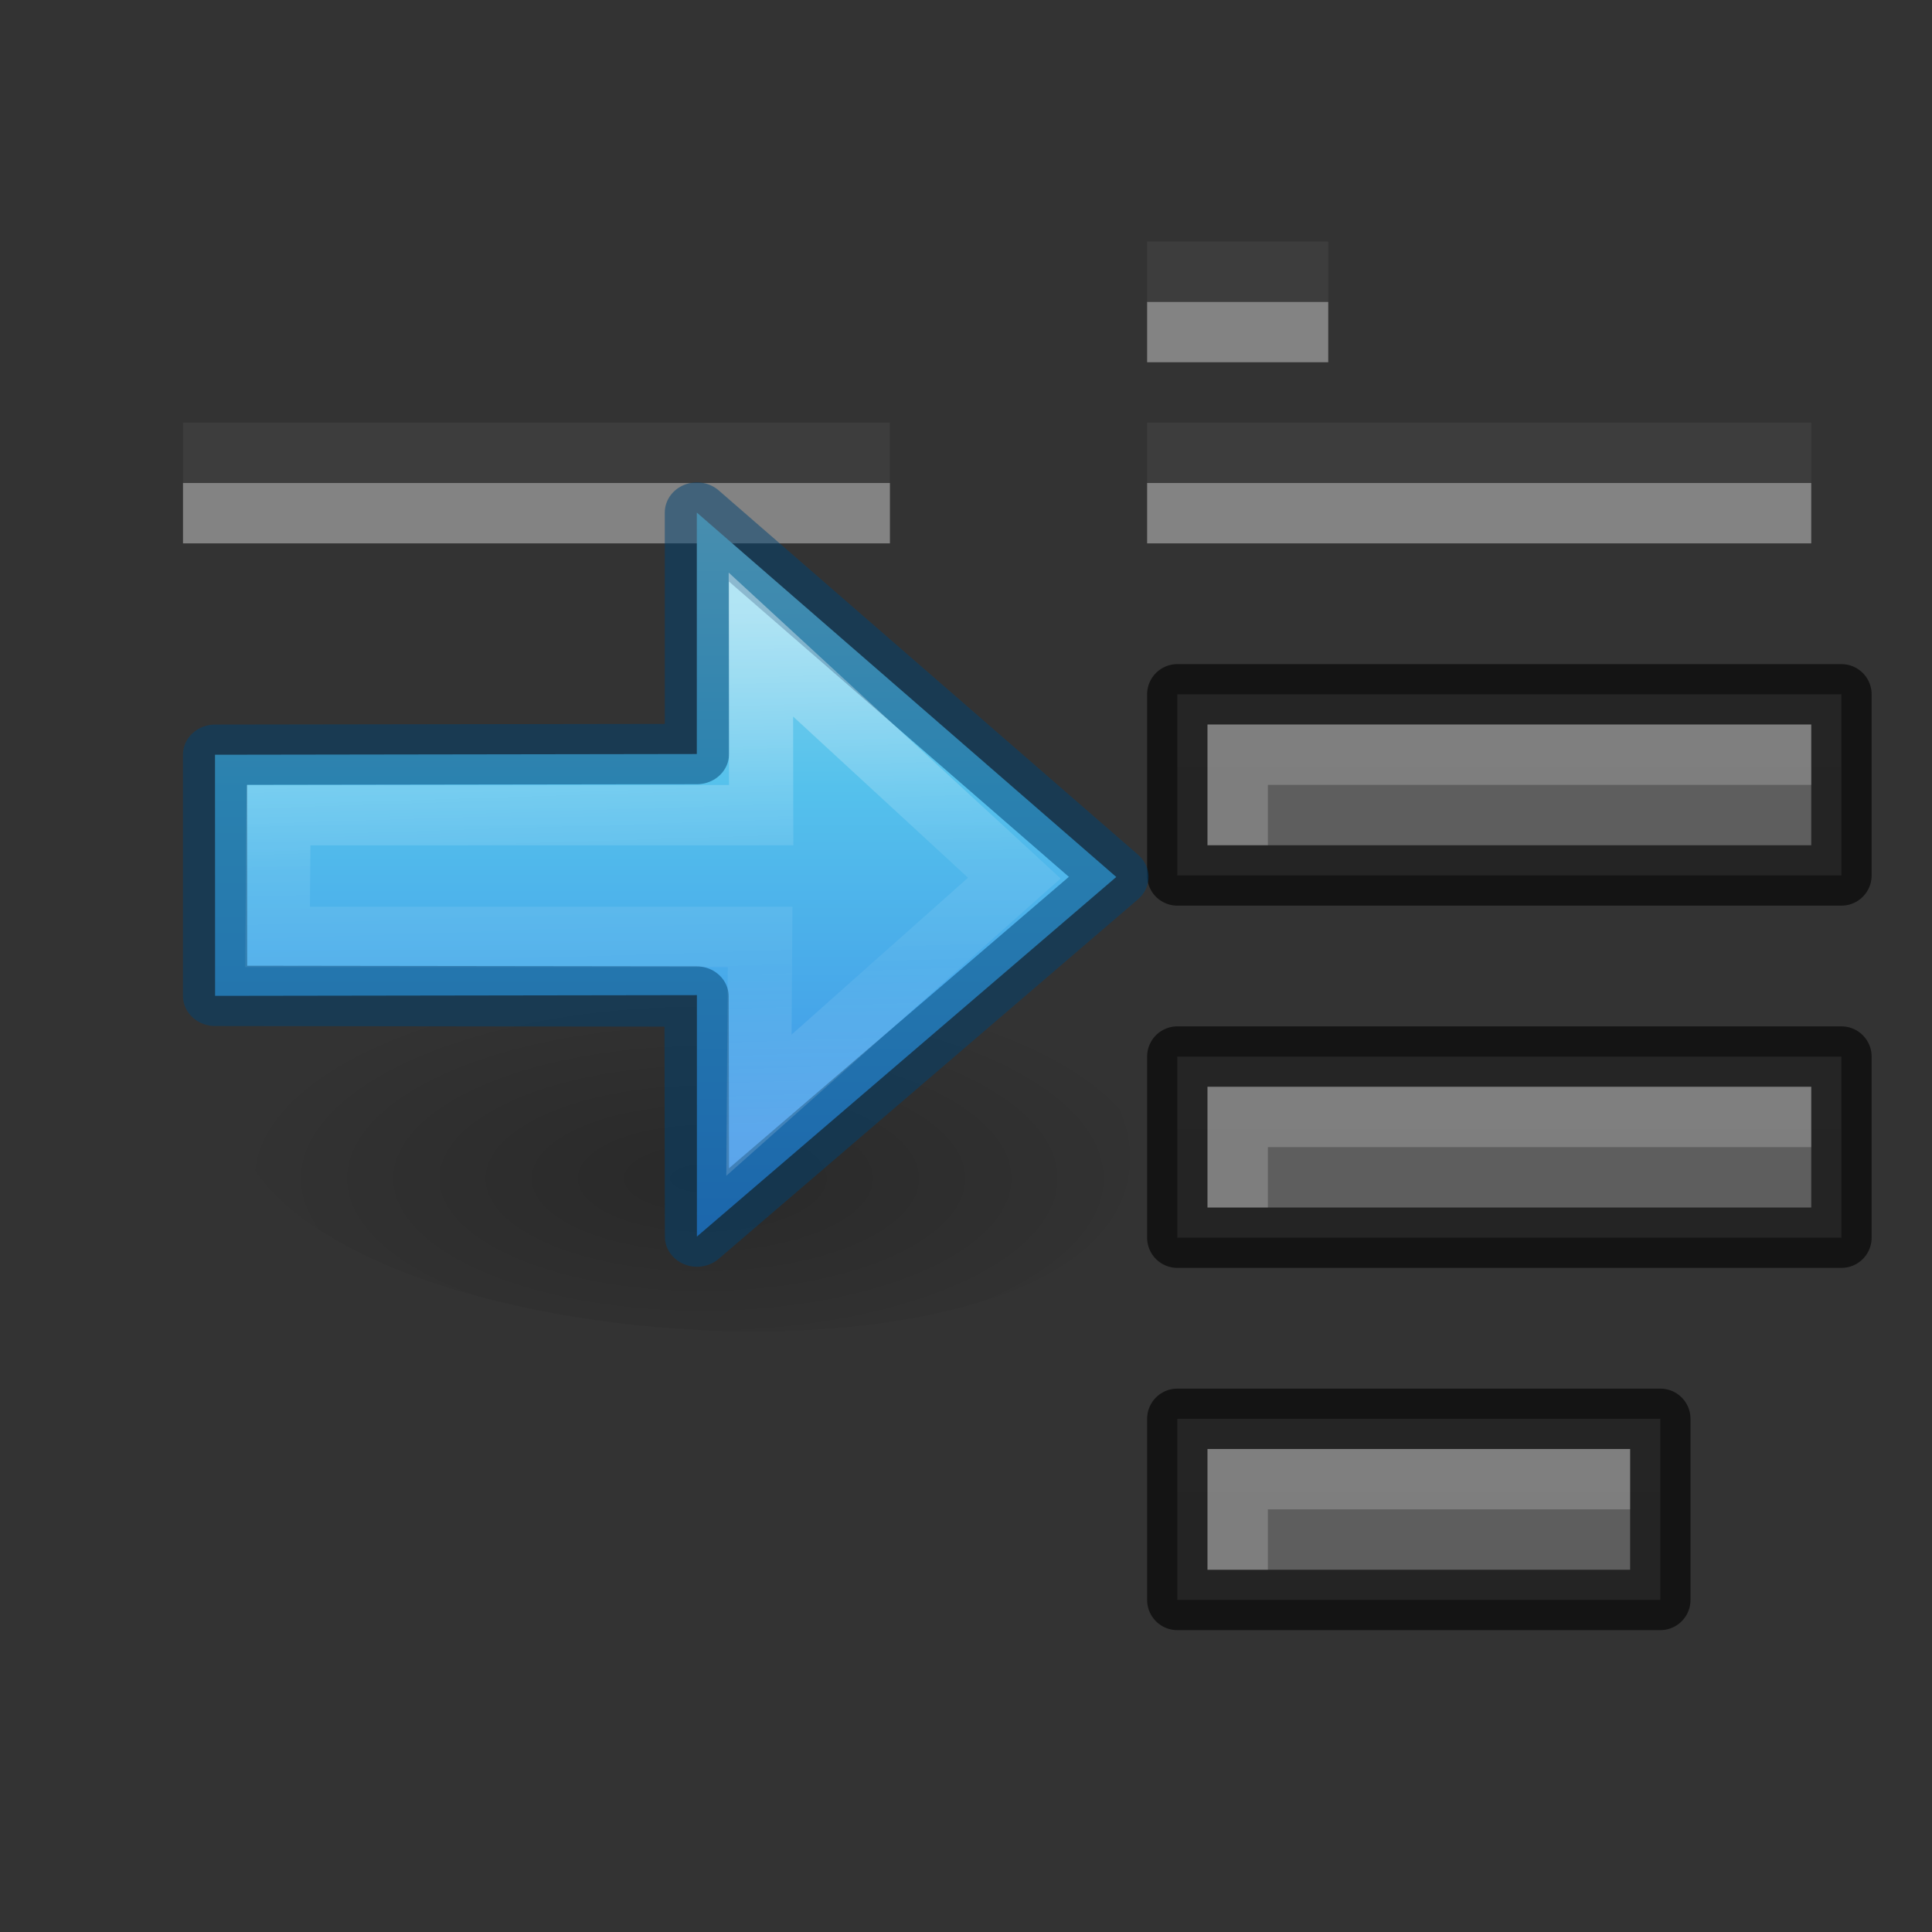 <svg height="32" viewBox="0 0 32 32" width="32" xmlns="http://www.w3.org/2000/svg" xmlns:xlink="http://www.w3.org/1999/xlink"><rect x="0" y="0" width="32" height="32" fill="#333333" stroke="none"/><linearGradient id="a" gradientUnits="userSpaceOnUse" x1="12" x2="12" xlink:href="#b" y1="25" y2="3"/><linearGradient id="b"><stop offset="0" stop-color="#555"/><stop offset="1" stop-color="#666"/></linearGradient><linearGradient id="c" gradientUnits="userSpaceOnUse" x1="12" x2="12" xlink:href="#b" y1="31" y2="9"/><linearGradient id="d" gradientUnits="userSpaceOnUse" x1="12" x2="12" xlink:href="#b" y1="37" y2="15"/><linearGradient id="e" gradientTransform="matrix(0 -.443 .459 0 -19.385 16.993)" gradientUnits="userSpaceOnUse" x1="38.91" x2="24.414" y1="60.472" y2="60.983"><stop offset="0" stop-color="#fff"/><stop offset=".47" stop-color="#fff" stop-opacity=".235"/><stop offset=".687" stop-color="#fff" stop-opacity=".157"/><stop offset="1" stop-color="#fff" stop-opacity=".392"/></linearGradient><linearGradient id="f" gradientTransform="matrix(.407 0 0 .379 -3.452 -3.542)" gradientUnits="userSpaceOnUse" x1="23.732" x2="23.732" y1="5.394" y2="39.735"><stop offset="0" stop-color="#90dbec"/><stop offset=".262" stop-color="#55c1ec"/><stop offset=".705" stop-color="#3689e6"/><stop offset="1" stop-color="#2b63a0"/></linearGradient><radialGradient id="g" cx="24.837" cy="36.421" gradientTransform="matrix(-.351 0 0 -.16 15.905 12.593)" gradientUnits="userSpaceOnUse" r="15.645"><stop offset="0"/><stop offset="1" stop-opacity="0"/></radialGradient><path d="m19.5 17.5v3h11v-3z" fill="url(#c)"/><path d="m19.5 17.5v3h11v-3z" fill="none" opacity=".61" stroke="#000" stroke-linejoin="round"/><path d="m20 18v2h1v-1h9v-1z" fill="#fff" opacity=".2"/><path d="m19.5 11.5v3h11v-3z" fill="url(#a)"/><path d="m19.5 11.5v3h11v-3z" fill="none" opacity=".61" stroke="#000" stroke-linejoin="round"/><path d="m20 12v2h1v-1h9v-1z" fill="#fff" opacity=".2"/><path d="m19.5 23.5v3h8v-3z" fill="url(#d)"/><path d="m19.5 23.5v3h8v-3z" fill="none" opacity=".61" stroke="#000" stroke-linejoin="round"/><path d="m20 24v2h1v-1h6v-1z" fill="#fff" opacity=".2"/><g transform="translate(0 16)"><g fill="#fbfbfb" transform="translate(0 1)"><path d="m19-9h11v1h-11z" opacity=".4"/><path d="m19-12h3v1h-3z" opacity=".4"/><path d="m3.031-9h11.709v1h-11.709z" opacity=".4"/></g><g fill="#4d4d4d"><path d="m19-9h11v1h-11z" opacity=".4"/><path d="m19-12h3v1h-3z" opacity=".4"/><path d="m3.031-9h11.709v1h-11.709z" opacity=".4"/></g><g transform="matrix(1.419 0 0 1.333 1.434 -5.5)"><path d="m1.683 5.768c-.002-3.335 10.496-2.597 10.498.737-.002 3.333-10.5 2.596-10.498-.737z" fill="url(#g)" fill-rule="evenodd" opacity=".2"/><path d="m7.124 7.488 4.895-4.468-4.896-4.528v3l-5.624.009.001 2.996 5.624-.009z" display="block" fill="url(#f)"/><g fill="none" stroke-miterlimit="7" stroke-width=".75"><path d="m7.125 7.488 4.895-4.468-4.896-4.528v3l-5.624.009 0 2.996 5.62.008z" display="block" opacity=".5" stroke="#004372" stroke-linejoin="round"/><path d="m7.848 5.856 2.981-2.822-2.958-2.902.003 2.12-5.633 0-.012 1.513 5.633-0z" display="block" opacity=".401" stroke="url(#e)"/></g></g></g></svg>